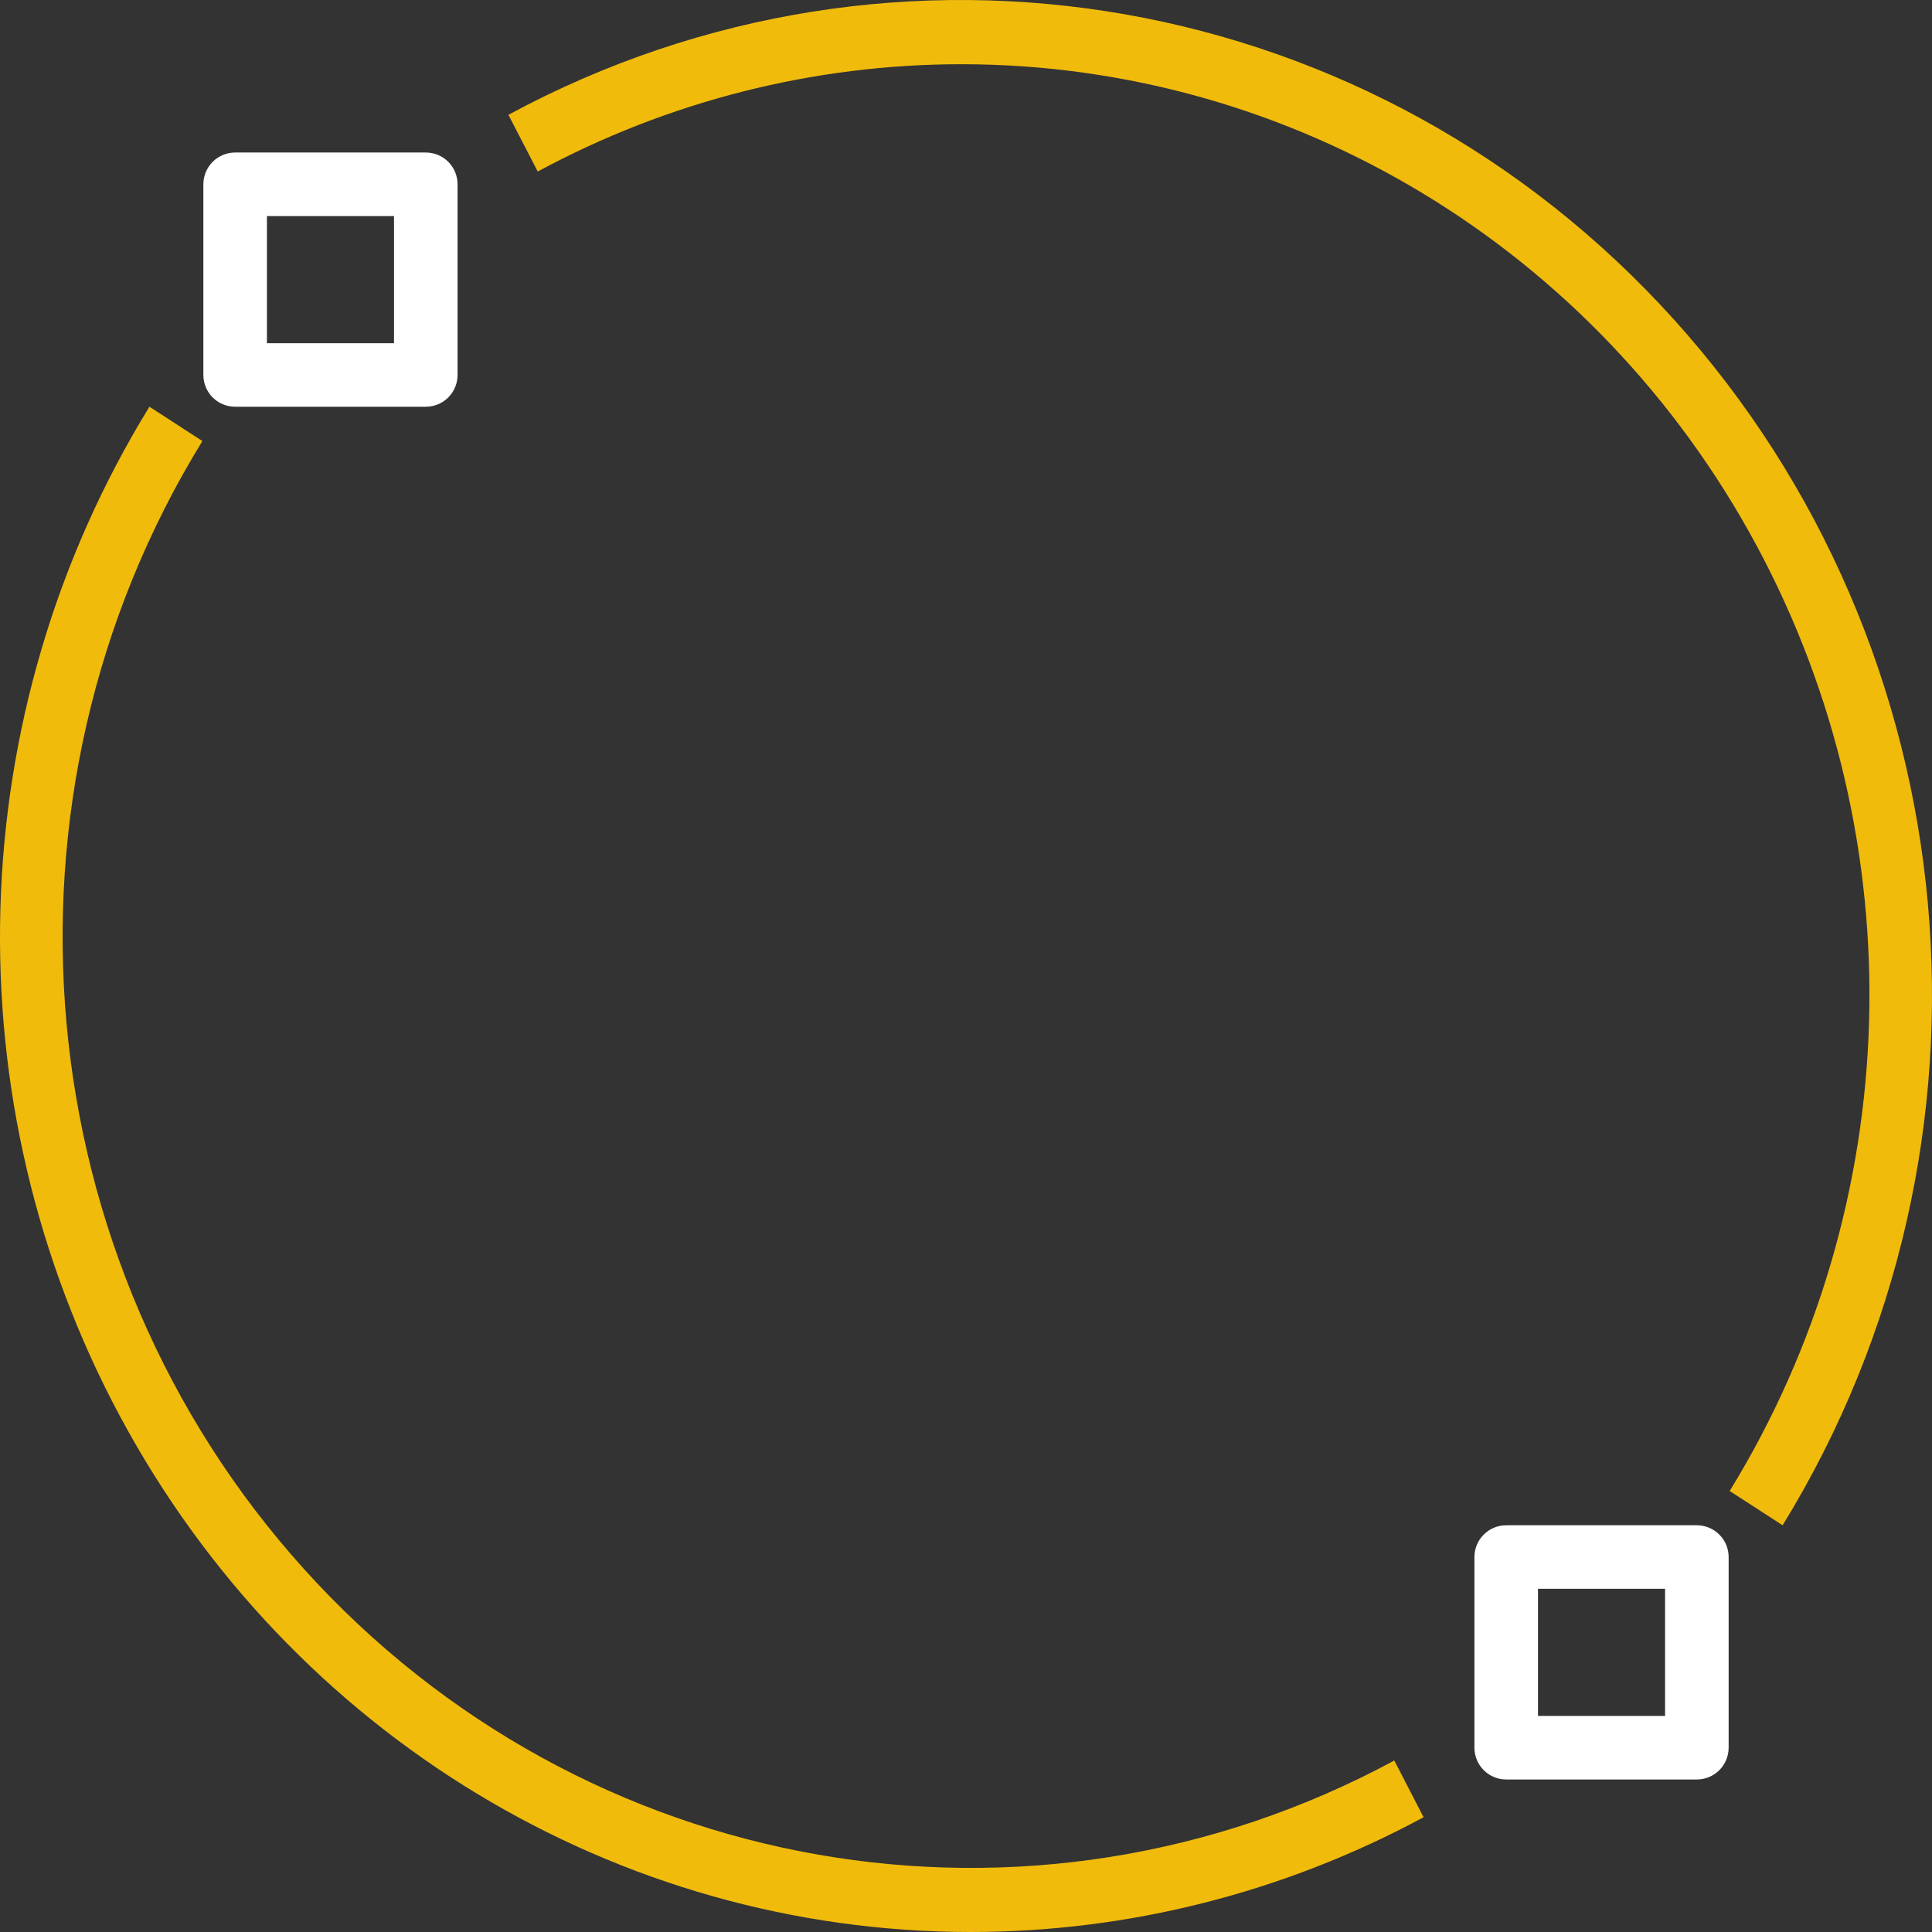 <?xml version="1.0" encoding="utf-8"?>
<svg width="50px" height="50px" viewBox="0 0 50 50" version="1.1" xmlns:xlink="http://www.w3.org/1999/xlink" xmlns="http://www.w3.org/2000/svg">
  <rect x="0" y="0" width="50" height="50" fill="#333333" stroke="none"/>
  <g id="2-ic-copy-9">
    <g id="2-ic-copy-8">
      <path d="M25.119 50C29.204 49.999 33.227 48.98 36.842 47.03L36.084 45.562C26.673 50.645 15.104 48.617 7.877 40.617C0.65 32.616 -0.433 20.638 5.238 11.414L3.867 10.526C-1.01 18.459 -1.293 28.482 3.126 36.691C7.546 44.9 15.97 49.998 25.119 50L25.119 50Z" id="Path" fill="#F1BB0C" fill-rule="evenodd" stroke="none" />
      <path d="M24.881 1.662C33.44 1.663 41.321 6.432 45.456 14.111C49.591 21.79 49.325 31.166 44.764 38.587L46.134 39.474C52.195 29.613 51.037 16.809 43.311 8.258C35.586 -0.294 23.218 -2.463 13.158 2.971L13.916 4.439C17.297 2.615 21.061 1.662 24.881 1.662Z" id="Path" fill="#F1BB0C" fill-rule="evenodd" stroke="none" />
      <path d="M38.98 46.053L43.914 46.053C44.133 46.053 44.342 45.966 44.496 45.812C44.65 45.658 44.737 45.448 44.737 45.23L44.737 40.296C44.737 40.078 44.65 39.869 44.496 39.715C44.342 39.56 44.133 39.474 43.914 39.474L38.98 39.474C38.762 39.474 38.553 39.56 38.399 39.715C38.245 39.869 38.158 40.078 38.158 40.296L38.158 45.23C38.158 45.448 38.245 45.658 38.399 45.812C38.553 45.966 38.762 46.053 38.98 46.053L38.98 46.053ZM39.803 41.118L43.092 41.118L43.092 44.408L39.803 44.408L39.803 41.118Z" id="Shape" fill="#FFFFFF" stroke="none" />
      <path d="M6.086 10.526L11.02 10.526C11.238 10.526 11.447 10.44 11.601 10.286C11.755 10.131 11.842 9.922 11.842 9.704L11.842 4.77C11.842 4.552 11.755 4.342 11.601 4.188C11.447 4.034 11.238 3.947 11.02 3.947L6.086 3.947C5.867 3.947 5.658 4.034 5.504 4.188C5.35 4.342 5.263 4.552 5.263 4.77L5.263 9.704C5.263 9.922 5.35 10.131 5.504 10.286C5.658 10.44 5.867 10.526 6.086 10.526L6.086 10.526ZM6.908 5.592L10.197 5.592L10.197 8.882L6.908 8.882L6.908 5.592Z" id="Shape" fill="#FFFFFF" stroke="none" />
    </g>
  </g>
</svg>